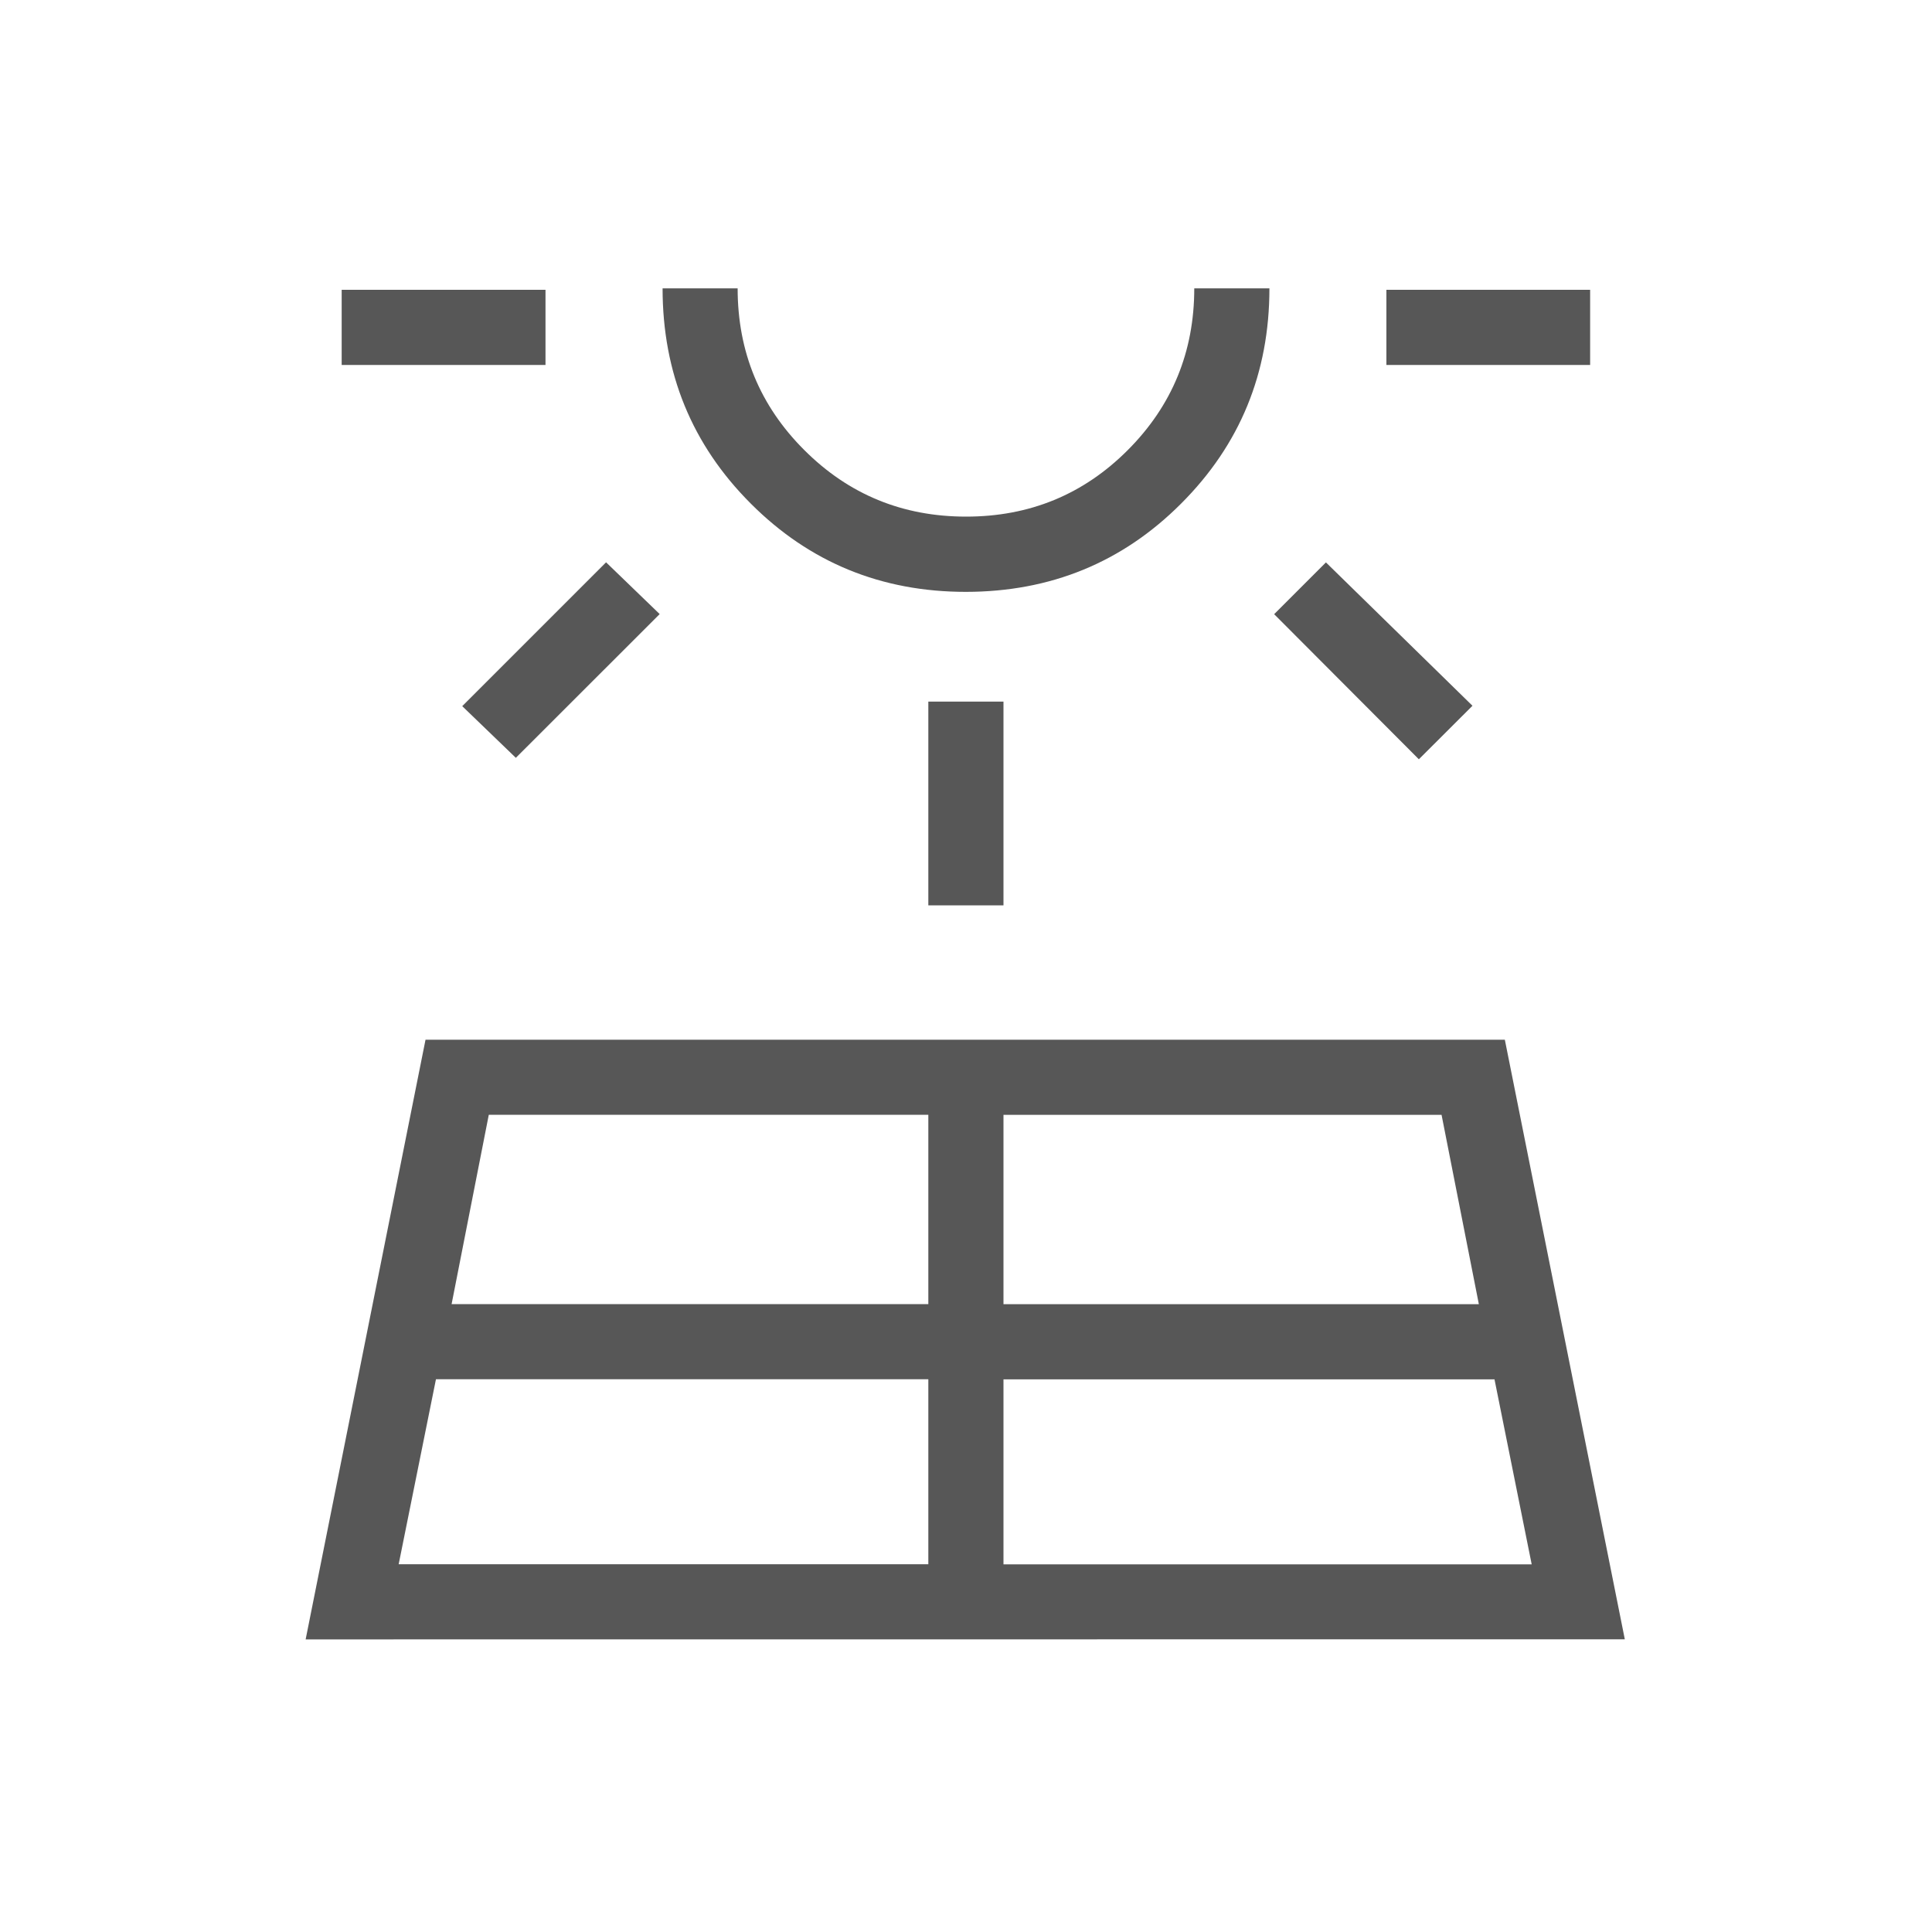 <svg width="20" height="20" viewBox="0 0 20 20" fill="none" xmlns="http://www.w3.org/2000/svg">
<path d="M3.164 16.971L4.405 10.763H15.578L16.82 16.97L3.164 16.971ZM3.537 3.778V3H5.647V3.778H3.537ZM4.127 16.193H9.61V14.278H4.513L4.127 16.193ZM5.34 7.845L4.785 7.31L6.274 5.821L6.829 6.357L5.34 7.845ZM4.675 13.5H9.61V11.54H5.06L4.675 13.5ZM9.999 6.127C9.123 6.127 8.38 5.822 7.772 5.213C7.163 4.604 6.859 3.861 6.859 2.985H7.636C7.636 3.642 7.866 4.2 8.326 4.659C8.786 5.119 9.344 5.348 10.001 5.348C10.658 5.348 11.216 5.119 11.675 4.659C12.133 4.2 12.363 3.642 12.363 2.985H13.141C13.141 3.862 12.836 4.604 12.227 5.213C11.619 5.822 10.876 6.126 9.999 6.127ZM9.61 9.372V7.263H10.388V9.372L9.61 9.372ZM10.388 16.194H15.856L15.471 14.279H10.388V16.194ZM10.388 13.501H15.309L14.923 11.541H10.388V13.501ZM14.688 7.86L13.19 6.358L13.726 5.822L15.243 7.306L14.688 7.86ZM14.352 3.778V3H16.461V3.778H14.352Z" fill="#575757"/>
</svg>
